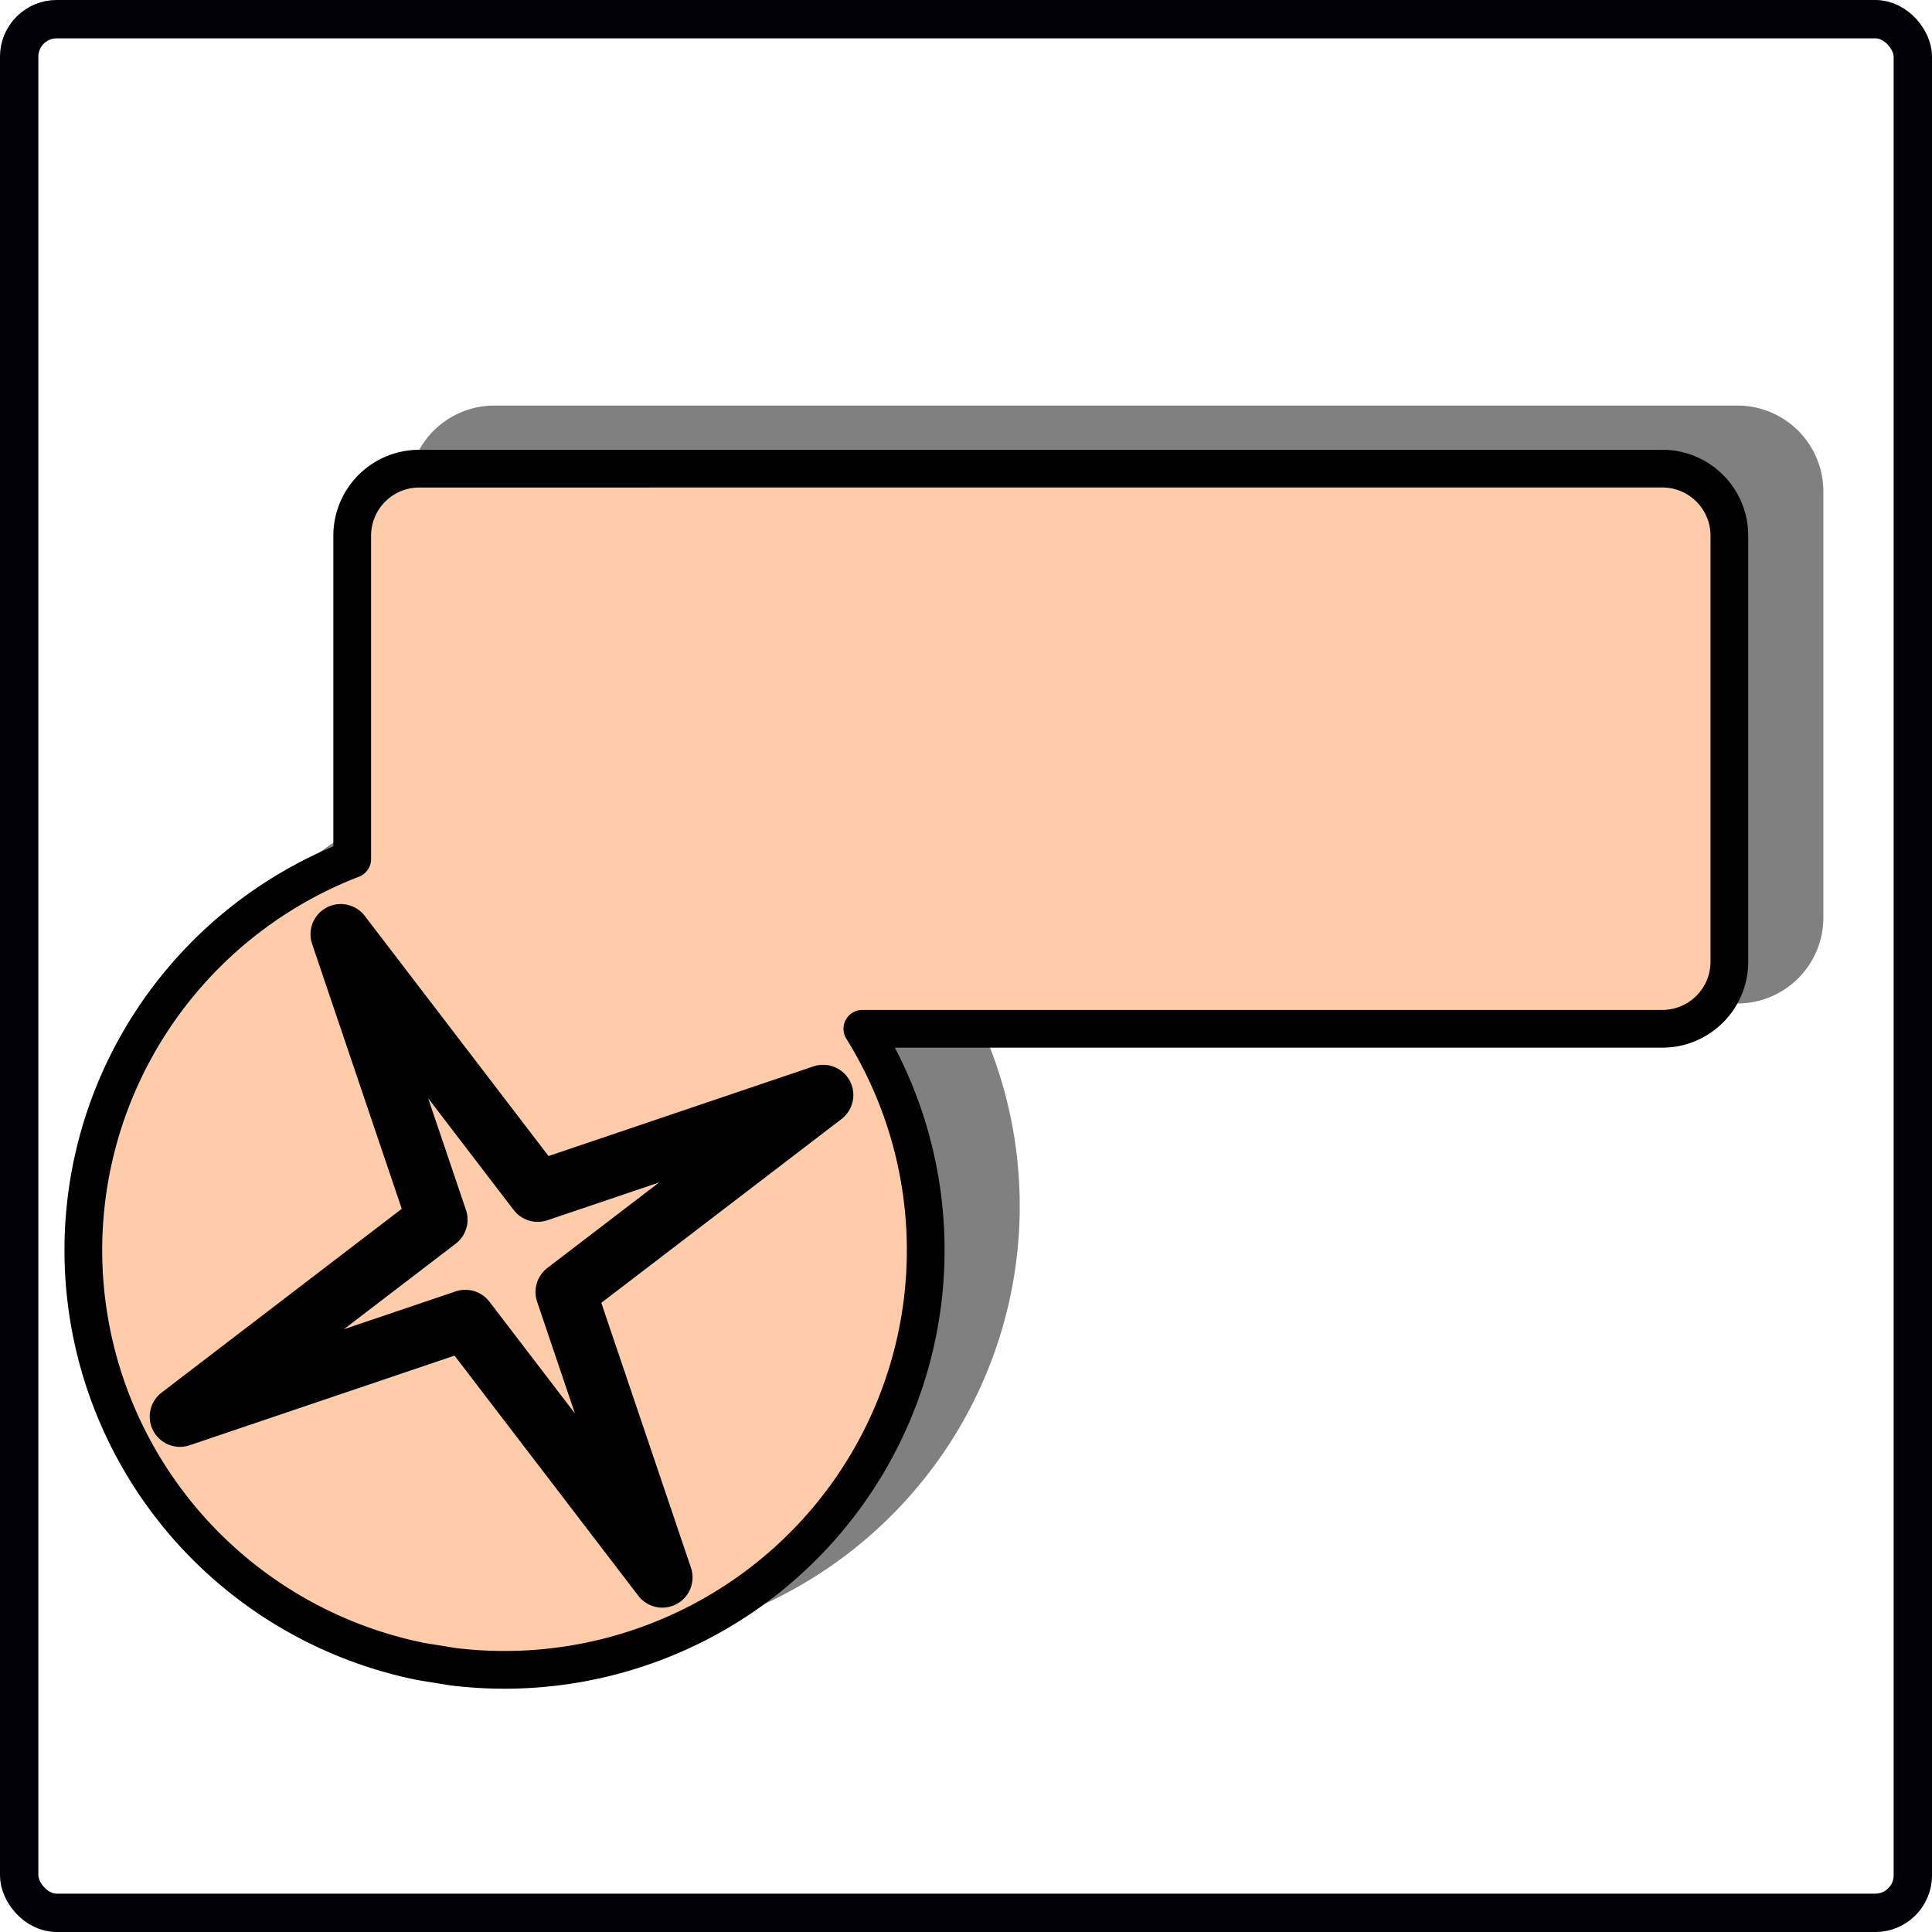 <?xml version="1.0" encoding="UTF-8" standalone="no"?>
<!-- Created with Inkscape (http://www.inkscape.org/) -->

<svg
   width="256"
   height="256"
   viewBox="0 0 67.733 67.733"
   version="1.1"
   id="svg5"
   inkscape:version="1.1.1 (3bf5ae0d25, 2021-09-20)"
   sodipodi:docname="HKIcon.svg"
   inkscape:export-filename="D:\QtProjekte\02Heizung\HKVentil\png\HKIcon.png"
   inkscape:export-xdpi="96"
   inkscape:export-ydpi="96"
   xmlns:inkscape="http://www.inkscape.org/namespaces/inkscape"
   xmlns:sodipodi="http://sodipodi.sourceforge.net/DTD/sodipodi-0.dtd"
   xmlns="http://www.w3.org/2000/svg"
   xmlns:svg="http://www.w3.org/2000/svg">
  <sodipodi:namedview
     id="namedview7"
     pagecolor="#ffffff"
     bordercolor="#666666"
     borderopacity="1.0"
     inkscape:pageshadow="2"
     inkscape:pageopacity="0.0"
     inkscape:pagecheckerboard="0"
     inkscape:document-units="px"
     showgrid="false"
     units="px"
     inkscape:zoom="1.8116735"
     inkscape:cx="149.30947"
     inkscape:cy="146.54959"
     inkscape:window-width="2560"
     inkscape:window-height="1377"
     inkscape:window-x="1912"
     inkscape:window-y="-8"
     inkscape:window-maximized="1"
     inkscape:current-layer="layer1" />
  <defs
     id="defs2" />
  <g
     inkscape:label="Ebene 1"
     inkscape:groupmode="layer"
     id="layer1">
    <path
       id="path850-5"
       style="fill:#808080;fill-opacity:1;stroke:#808080;stroke-width:1.323;stroke-linecap:round;stroke-linejoin:round;stroke-miterlimit:4;stroke-dasharray:none;stroke-opacity:1;paint-order:fill markers stroke"
       d="m 17.339,14.88 c -1.306,0 -2.357,1.051 -2.357,2.357 V 28.569 A 14.766,14.713 0 0 0 5.794,39.653 14.766,14.713 0 0 0 17.408,56.704 l 1.118,0.18 a 14.766,14.713 0 0 0 16.416,-12.534 14.766,14.713 0 0 0 -2.075,-9.831 h 28.039 c 1.306,0 2.357,-1.051 2.357,-2.357 v -14.925 c 0,-1.306 -1.051,-2.357 -2.357,-2.357 z" />
    <path
       id="path850"
       style="fill:#ffccaa;fill-opacity:1;stroke:#000000;stroke-width:1.323;stroke-linecap:round;stroke-linejoin:round;stroke-miterlimit:4;stroke-dasharray:none;stroke-opacity:1;paint-order:fill markers stroke"
       d="m 14.705,16.43 c -1.306,0 -2.357,1.051 -2.357,2.357 V 30.118 A 14.766,14.713 0 0 0 3.159,41.203 14.766,14.713 0 0 0 14.774,58.253 l 1.118,0.18 A 14.766,14.713 0 0 0 32.307,45.899 14.766,14.713 0 0 0 30.233,36.068 h 28.039 c 1.306,0 2.357,-1.051 2.357,-2.357 v -14.925 c 3e-6,-1.306 -1.051,-2.357 -2.357,-2.357 z" />
    <path
       sodipodi:type="star"
       style="fill:none;stroke:#000000;stroke-width:8;stroke-linecap:round;stroke-linejoin:round;paint-order:fill markers stroke"
       id="path844"
       inkscape:flatsided="false"
       sodipodi:sides="4"
       sodipodi:cx="183.2486"
       sodipodi:cy="84.110916"
       sodipodi:r1="47.564896"
       sodipodi:r2="9.7484531"
       sodipodi:arg1="1.1071486"
       sodipodi:arg2="2.0838012"
       inkscape:rounded="0"
       inkscape:randomized="0"
       d="M 204.52,126.654 178.464,92.604 140.705,105.383 174.755,79.326 161.977,41.568 188.033,75.617 225.792,62.839 191.742,88.895 Z"
       transform="matrix(0.265,0,0,0.265,-30.978,21.738)"
       inkscape:transform-center-x="3.7692983"
       inkscape:transform-center-y="1.2665944" />
    <rect
       style="fill:none;fill-opacity:1;stroke:#000006;stroke-width:1.345;stroke-linecap:round;stroke-linejoin:round;stroke-miterlimit:4;stroke-dasharray:none;stroke-opacity:1;paint-order:fill markers stroke"
       id="rect3706"
       width="66.389"
       height="66.389"
       x="0.672"
       y="0.672"
       ry="1.315" />
  </g>
</svg>

